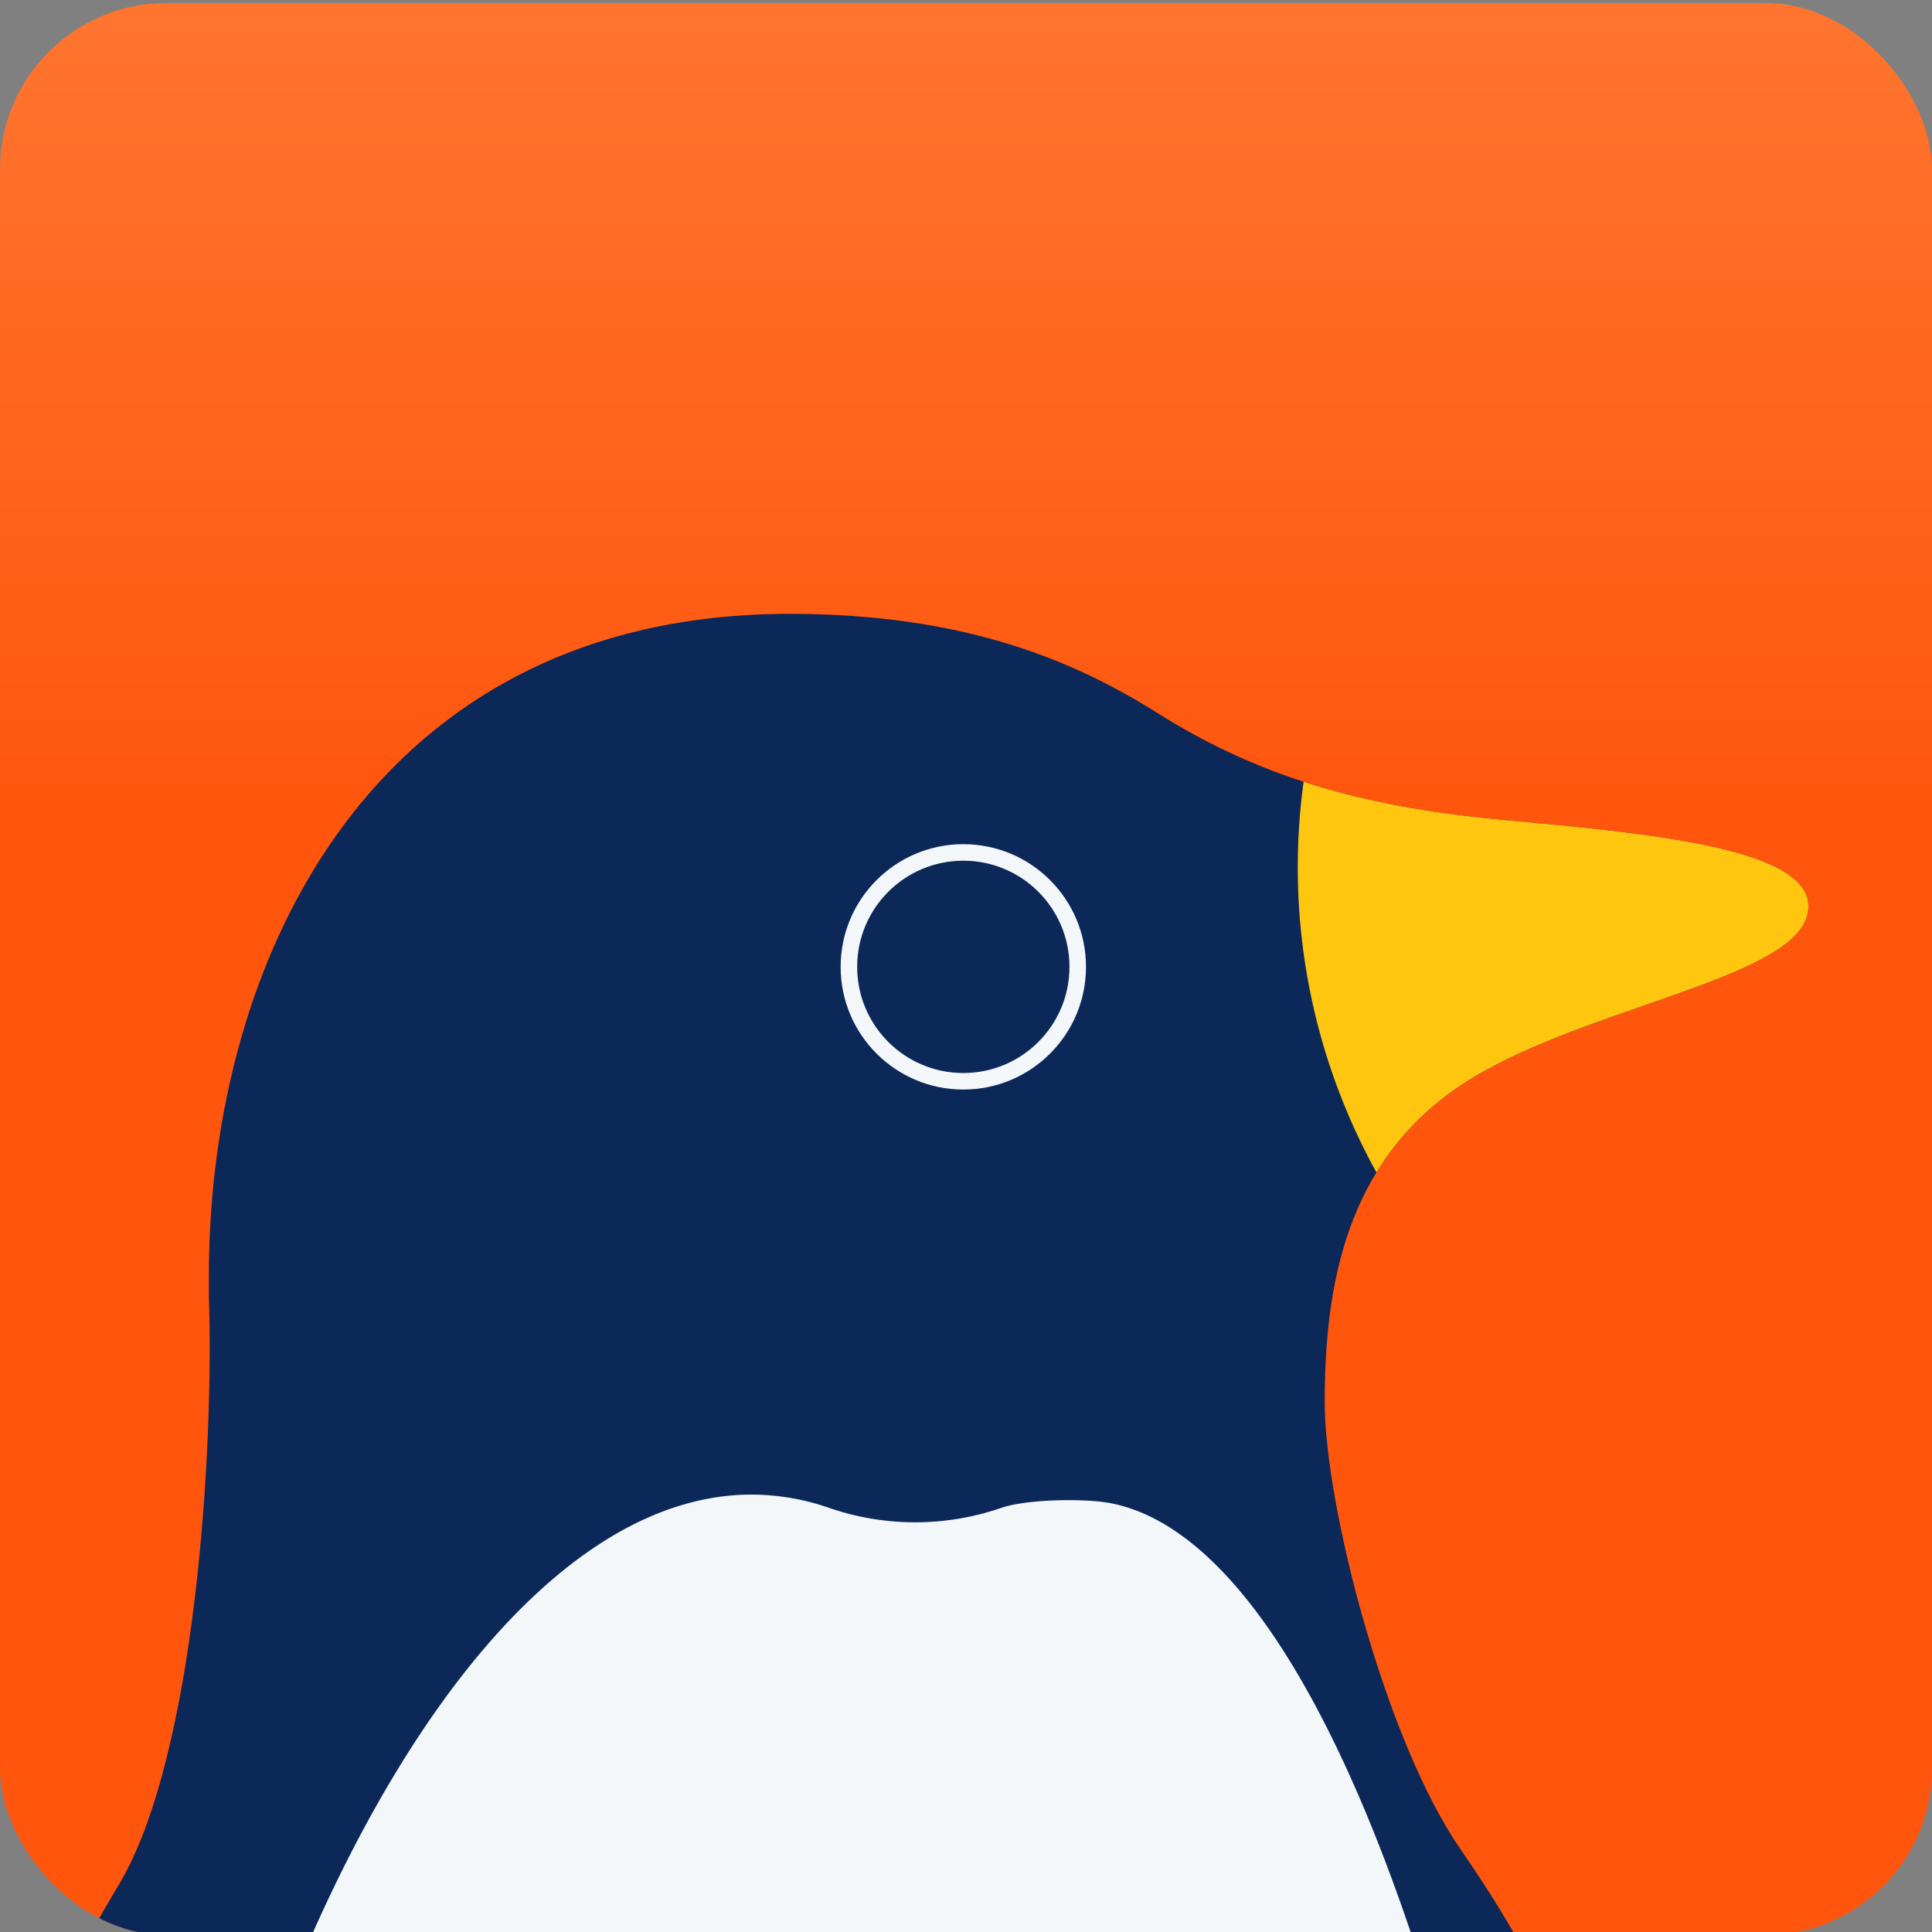 <svg id="레이어_1" data-name="레이어 1" xmlns="http://www.w3.org/2000/svg" xmlns:xlink="http://www.w3.org/1999/xlink" viewBox="0 0 180 180"><rect x="0" y="0" width="180" height="180" fill="#808080" stroke="none"/><defs><style>.cls-1{fill:url(#무제_그라디언트_47);}.cls-2{fill:#0b2859;}.cls-3{clip-path:url(#clip-path);}.cls-4{clip-path:url(#clip-path-2);}.cls-5{fill:#f3f7fa;}.cls-6{fill:#ffc610;}</style><linearGradient id="무제_그라디언트_47" x1="90" y1="-130.81" x2="90" y2="232.63" gradientUnits="userSpaceOnUse"><stop offset="0" stop-color="#ff9752"/><stop offset="0.12" stop-color="#ff904b"/><stop offset="0.3" stop-color="#ff7e38"/><stop offset="0.5" stop-color="#ff6019"/><stop offset="0.57" stop-color="#ff550d"/></linearGradient><clipPath id="clip-path"><rect class="cls-1" y="0.28" width="180" height="180" rx="15.52"/></clipPath><clipPath id="clip-path-2"><path class="cls-2" d="M140.35,76.42c-12.11-1.1-22.3-3.54-32.53-10-7.83-4.93-18.07-9.23-34.27-9.23C35,57.21,19.46,89,19.46,118.87q0,.94,0,1.89c.48,14-1.18,42.83-8.41,54.87C-3.55,200-11.85,227.17-11.85,297c0,100,13.7,134.72,85.4,134.72,57.38,0,85.39-23.75,85.39-134.72,0-77.78-7.41-102.34-22.83-124.66-7-10.06-12.69-32.06-12.69-41.71,0-11,2.06-22.29,12.47-29.38,10.63-7.23,30.94-9.83,32.49-16C169.87,79.26,155,77.75,140.35,76.42Z"/></clipPath></defs><rect class="cls-1" y="0.28" width="180" height="180" rx="15.52"/><g class="cls-3"><path class="cls-2" d="M140.35,76.42c-12.11-1.1-22.3-3.54-32.53-10-7.83-4.93-18.07-9.23-34.27-9.23C35,57.21,19.46,89,19.46,118.87q0,.94,0,1.89c.48,14-1.18,42.83-8.41,54.87C-3.55,200-11.85,227.17-11.85,297c0,100,13.7,134.72,85.4,134.72,57.38,0,85.39-23.75,85.39-134.72,0-77.78-7.41-102.34-22.83-124.66-7-10.06-12.69-32.06-12.69-41.71,0-11,2.06-22.29,12.47-29.38,10.63-7.23,30.94-9.83,32.49-16C169.87,79.26,155,77.75,140.35,76.42Z"/><g class="cls-4"><path class="cls-5" d="M103.48,140.05c-2.39-.47-7.83-.38-10.18.43a24.59,24.59,0,0,1-16.07,0A22,22,0,0,0,70,139.25c-30.6,0-60.81,66-60.81,147.42S34,434.1,64.63,434.1c.44,0,.88,0,1.32,0a222.46,222.46,0,0,1,27.81,0c.44,0,.88,0,1.32,0,30.6,0,61.89-66.26,55.41-147.43C143.87,203.89,125.35,144.28,103.48,140.05Z"/><circle class="cls-6" cx="179.67" cy="80.81" r="58.76"/></g><circle class="cls-5" cx="89.75" cy="90.08" r="11.43"/><circle class="cls-2" cx="89.75" cy="90.08" r="9.89"/></g></svg>